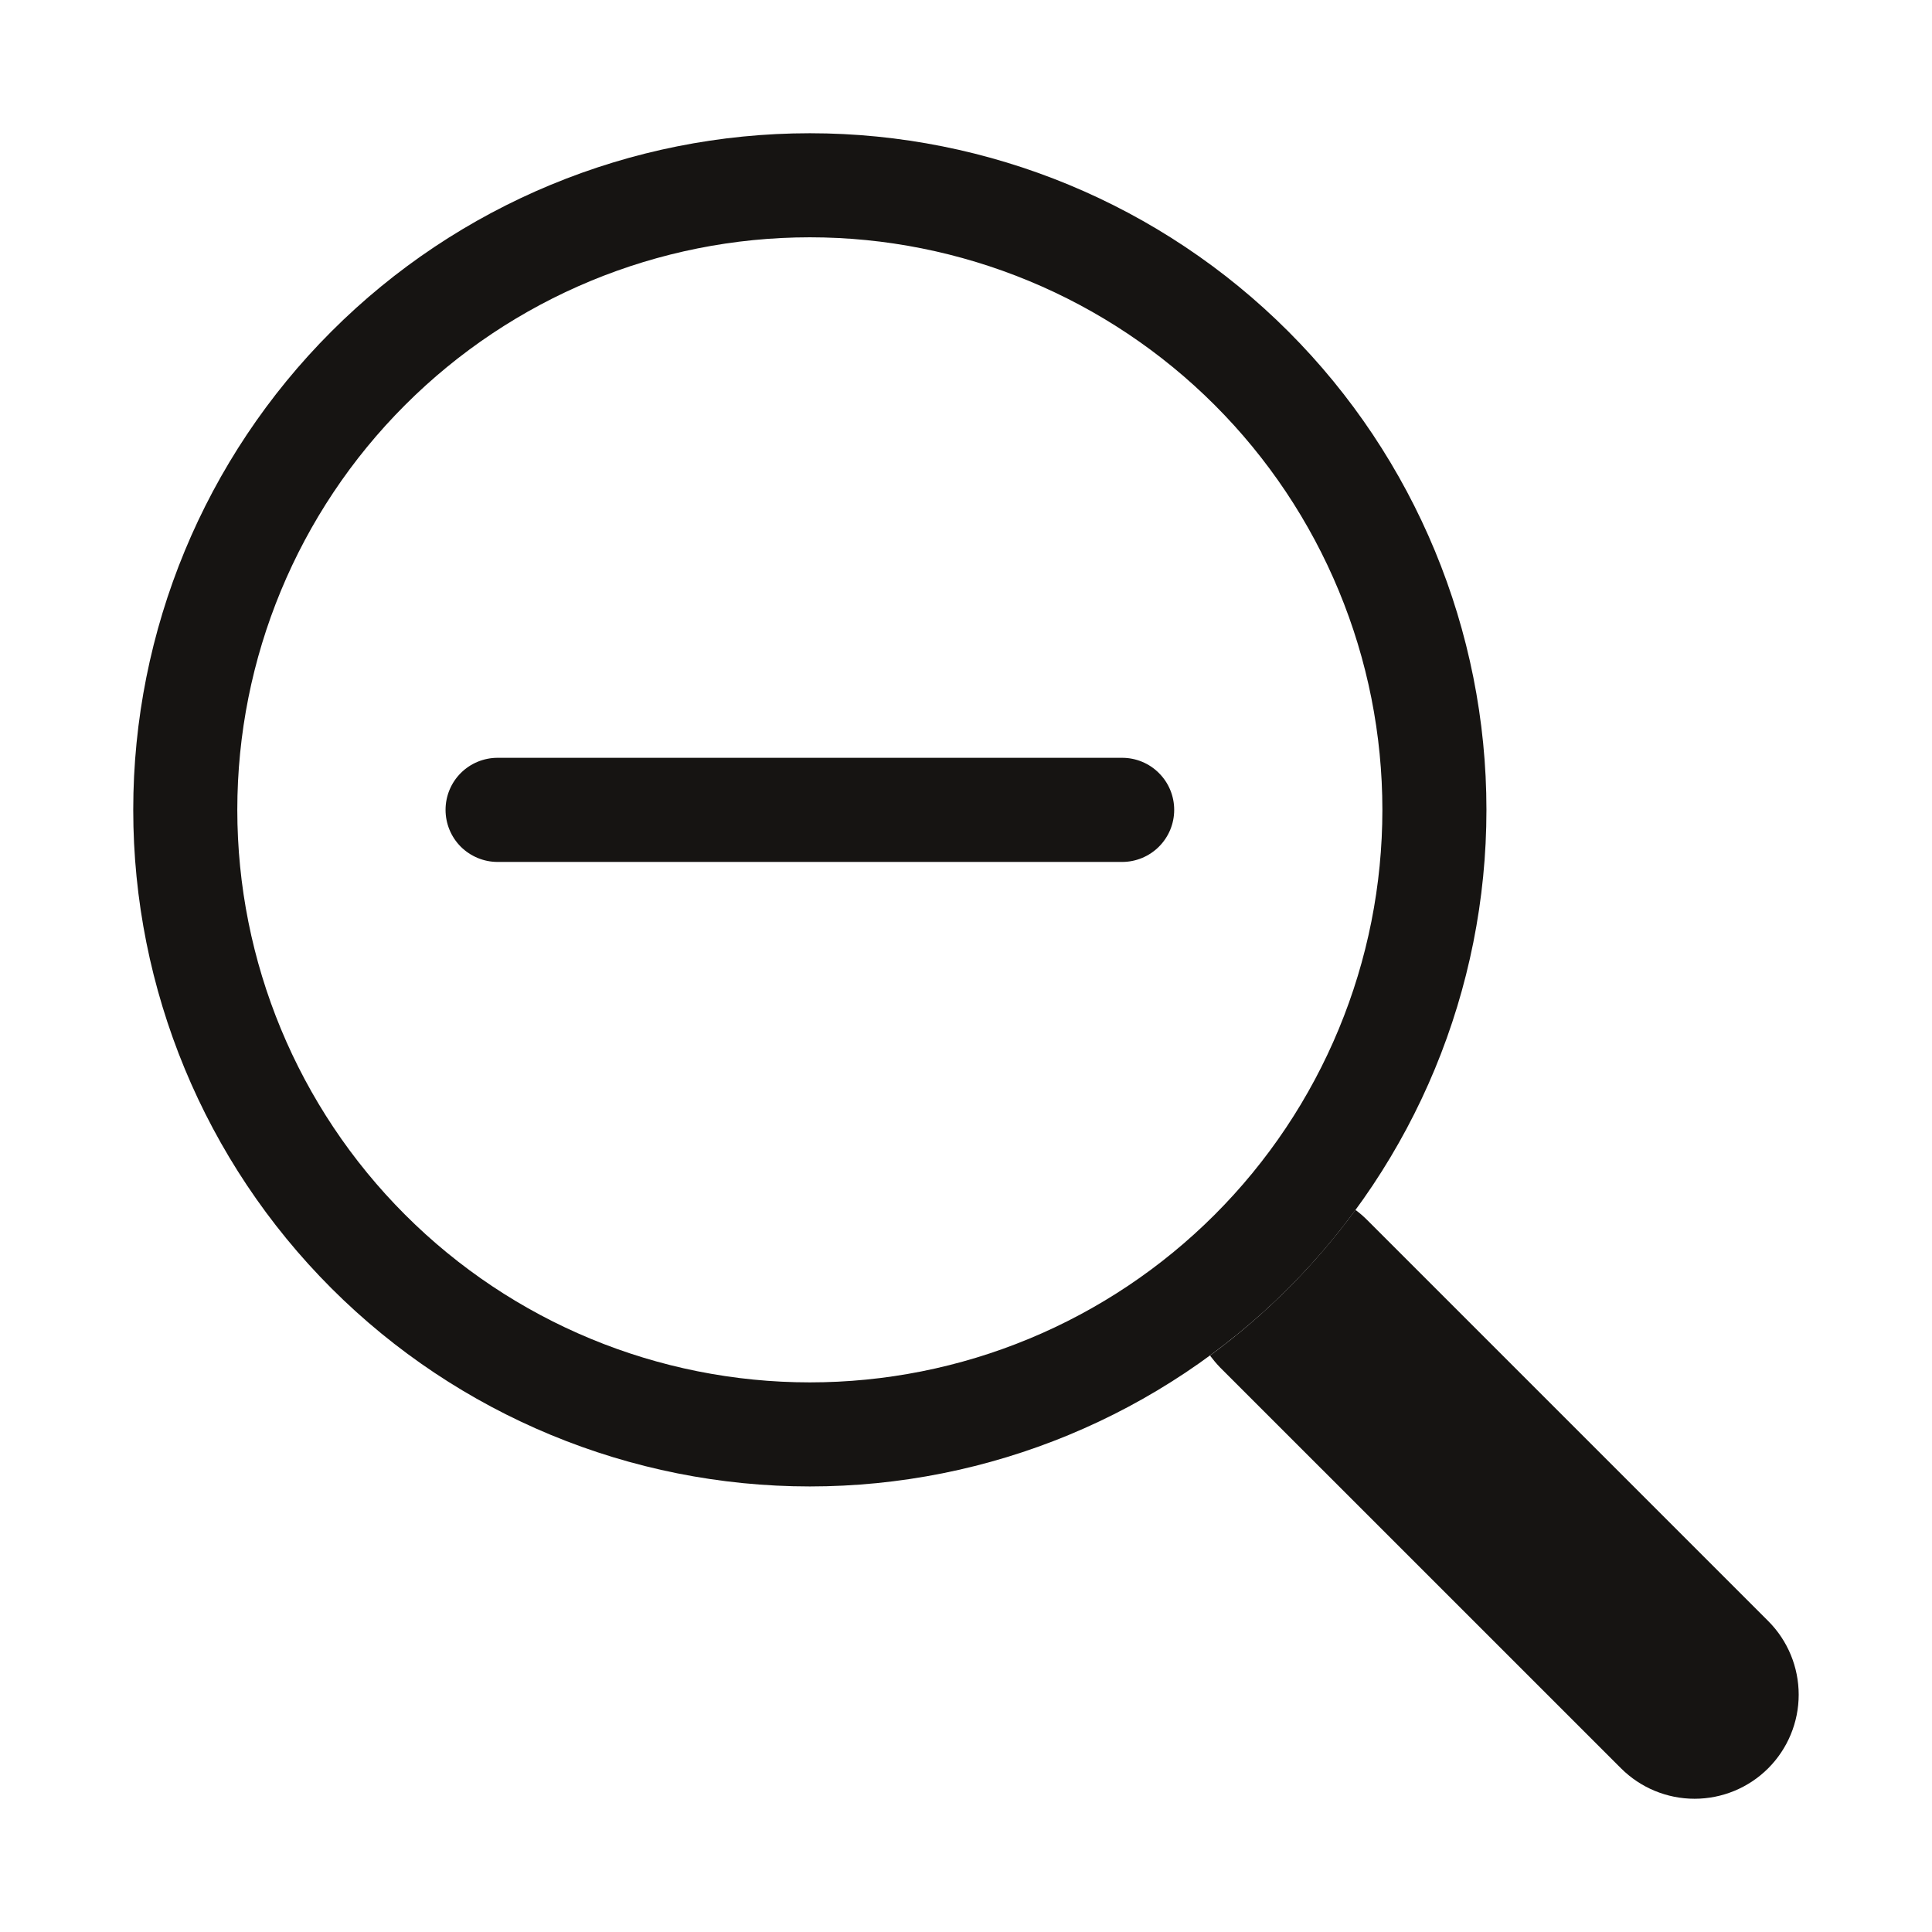 <svg width="29" height="29" viewBox="0 0 29 29" fill="none" xmlns="http://www.w3.org/2000/svg">
<path fill-rule="evenodd" clip-rule="evenodd" d="M12.156 20.75C13.285 20.75 14.402 20.528 15.445 20.096C16.488 19.664 17.435 19.031 18.233 18.233C19.031 17.435 19.664 16.488 20.096 15.445C20.528 14.402 20.75 13.285 20.75 12.156C20.75 11.028 20.528 9.91 20.096 8.868C19.664 7.825 19.031 6.878 18.233 6.08C17.435 5.282 16.488 4.649 15.445 4.217C14.402 3.785 13.285 3.562 12.156 3.562C9.877 3.562 7.691 4.468 6.08 6.08C4.468 7.691 3.562 9.877 3.562 12.156C3.562 14.435 4.468 16.621 6.08 18.233C7.691 19.845 9.877 20.75 12.156 20.75ZM22.312 12.156C22.312 14.85 21.242 17.433 19.338 19.338C17.433 21.242 14.85 22.312 12.156 22.312C9.463 22.312 6.879 21.242 4.975 19.338C3.07 17.433 2 14.85 2 12.156C2 9.463 3.07 6.879 4.975 4.975C6.879 3.07 9.463 2 12.156 2C14.85 2 17.433 3.07 19.338 4.975C21.242 6.879 22.312 9.463 22.312 12.156Z" fill="#161412"/>
<path d="M18.162 20.347C18.209 20.409 18.259 20.469 18.315 20.527L24.331 26.542C24.624 26.835 25.021 27 25.436 27C25.85 27 26.248 26.836 26.541 26.543C26.834 26.25 26.999 25.852 26.999 25.438C26.999 25.024 26.835 24.626 26.542 24.333L20.526 18.317C20.47 18.261 20.41 18.208 20.346 18.161C19.733 18.997 18.997 19.734 18.162 20.348V20.347Z" fill="#161412"/>
<path fill-rule="evenodd" clip-rule="evenodd" d="M6.688 12.156C6.688 11.949 6.77 11.75 6.916 11.604C7.063 11.457 7.262 11.375 7.469 11.375H16.844C17.051 11.375 17.25 11.457 17.396 11.604C17.543 11.75 17.625 11.949 17.625 12.156C17.625 12.364 17.543 12.562 17.396 12.709C17.25 12.855 17.051 12.938 16.844 12.938H7.469C7.262 12.938 7.063 12.855 6.916 12.709C6.77 12.562 6.688 12.364 6.688 12.156Z" fill="#161412"/>
</svg>
